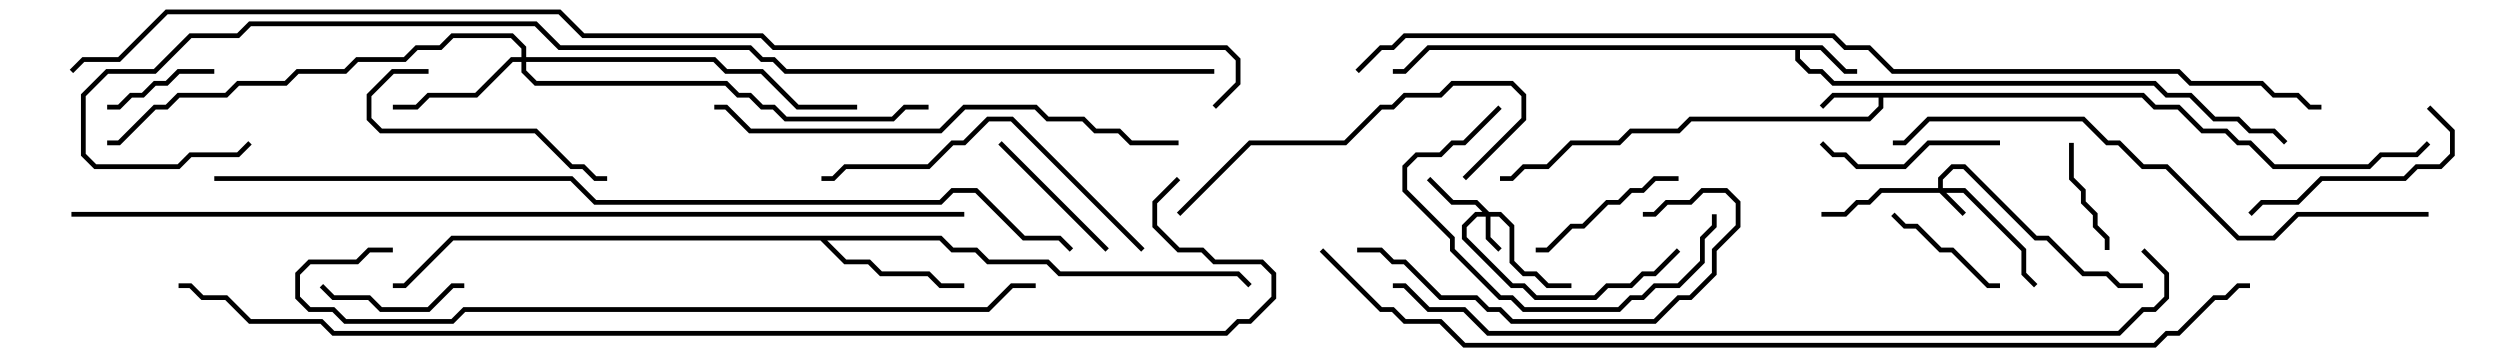 <svg version="1.1" width="105" height="15" xmlns="http://www.w3.org/2000/svg"><path d="M90.041,3.9L90.541,4.4L91.541,4.4L92.541,5.4L93.541,5.4L94.041,5.9L94.541,5.9L95.541,6.9L99.459,6.9L99.959,6.4L101.459,6.4L101.929,5.929L102.071,6.071L101.541,6.6L100.041,6.6L99.541,7.1L95.459,7.1L94.459,6.1L93.959,6.1L93.459,5.6L92.459,5.6L91.459,4.6L90.459,4.6L89.959,4.1L79.1,4.1L79.1,4.541L78.541,5.1L71.041,5.1L70.541,5.6L68.541,5.6L68.041,6.1L66.041,6.1L65.041,7.1L64.041,7.1L63.541,7.6L63,7.6L63,7.4L63.459,7.4L63.959,6.9L64.959,6.9L65.959,5.9L67.959,5.9L68.459,5.4L70.459,5.4L70.959,4.9L78.459,4.9L78.9,4.459L78.9,4.1L77.041,4.1L76.571,4.571L76.429,4.429L76.959,3.9z" stroke="none"/><path d="M76.541,1.9L77.541,2.9L78,2.9L78,3.1L77.459,3.1L76.459,2.1L75.6,2.1L75.6,2.459L76.041,2.9L76.541,2.9L77.041,3.4L90.541,3.4L91.041,3.9L92.041,3.9L93.041,4.9L94.041,4.9L94.541,5.4L95.541,5.4L96.071,5.929L95.929,6.071L95.459,5.6L94.459,5.6L93.959,5.1L92.959,5.1L91.959,4.1L90.959,4.1L90.459,3.6L76.959,3.6L76.459,3.1L75.959,3.1L75.4,2.541L75.4,2.1L60.041,2.1L59.041,3.1L58.5,3.1L58.5,2.9L58.959,2.9L59.959,1.9z" stroke="none"/><path d="M39.541,9.9L40.041,10.4L41.041,10.4L41.541,10.9L44.041,10.9L44.541,11.4L52.041,11.4L52.571,11.929L52.429,12.071L51.959,11.6L44.459,11.6L43.959,11.1L41.459,11.1L40.959,10.6L39.959,10.6L39.459,10.1L34.741,10.1L35.541,10.9L36.541,10.9L37.041,11.4L39.041,11.4L39.541,11.9L40.5,11.9L40.5,12.1L39.459,12.1L38.959,11.6L36.959,11.6L36.459,11.1L35.459,11.1L34.459,10.1L19.041,10.1L17.041,12.1L16.5,12.1L16.5,11.9L16.959,11.9L18.959,9.9z" stroke="none"/><path d="M81.4,7.9L81.4,7.459L81.959,6.9L82.541,6.9L85.541,9.9L86.041,9.9L87.541,11.4L88.541,11.4L89.041,11.9L90,11.9L90,12.1L88.959,12.1L88.459,11.6L87.459,11.6L85.959,10.1L85.459,10.1L82.459,7.1L82.041,7.1L81.6,7.541L81.6,7.9L82.541,7.9L85.1,10.459L85.1,11.459L85.571,11.929L85.429,12.071L84.9,11.541L84.9,10.541L82.459,8.1L81.741,8.1L82.571,8.929L82.429,9.071L81.459,8.1L79.041,8.1L78.541,8.6L78.041,8.6L77.541,9.1L76.5,9.1L76.5,8.9L77.459,8.9L77.959,8.4L78.459,8.4L78.959,7.9z" stroke="none"/><path d="M62.541,8.9L63.041,8.9L63.6,9.459L63.6,10.959L64.041,11.4L64.541,11.4L65.041,11.9L66,11.9L66,12.1L64.959,12.1L64.459,11.6L63.959,11.6L63.4,11.041L63.4,9.541L62.959,9.1L62.6,9.1L62.6,9.959L63.071,10.429L62.929,10.571L62.4,10.041L62.4,9.1L62.041,9.1L61.6,9.541L61.6,9.959L63.541,11.9L64.041,11.9L64.541,12.4L66.959,12.4L67.459,11.9L68.459,11.9L68.959,11.4L69.459,11.4L70.429,10.429L70.571,10.571L69.541,11.6L69.041,11.6L68.541,12.1L67.541,12.1L67.041,12.6L64.459,12.6L63.959,12.1L63.459,12.1L61.4,10.041L61.4,9.459L61.959,8.9L62.259,8.9L61.959,8.6L60.959,8.6L59.929,7.571L60.071,7.429L61.041,8.4L62.041,8.4z" stroke="none"/><path d="M21.9,2.4L21.9,2.041L21.459,1.6L19.041,1.6L18.541,2.1L17.541,2.1L17.041,2.6L15.041,2.6L14.541,3.1L12.541,3.1L12.041,3.6L10.041,3.6L9.541,4.1L7.541,4.1L7.041,4.6L6.541,4.6L5.041,6.1L4.5,6.1L4.5,5.9L4.959,5.9L6.459,4.4L6.959,4.4L7.459,3.9L9.459,3.9L9.959,3.4L11.959,3.4L12.459,2.9L14.459,2.9L14.959,2.4L16.959,2.4L17.459,1.9L18.459,1.9L18.959,1.4L21.541,1.4L22.1,1.959L22.1,2.4L30.041,2.4L30.541,2.9L32.041,2.9L33.541,4.4L36,4.4L36,4.6L33.459,4.6L31.959,3.1L30.459,3.1L29.959,2.6L22.1,2.6L22.1,2.959L22.541,3.4L30.541,3.4L31.041,3.9L31.541,3.9L32.041,4.4L32.541,4.4L33.041,4.9L37.459,4.9L37.959,4.4L39,4.4L39,4.6L38.041,4.6L37.541,5.1L32.959,5.1L32.459,4.6L31.959,4.6L31.459,4.1L30.959,4.1L30.459,3.6L22.459,3.6L21.9,3.041L21.9,2.6L21.541,2.6L20.041,4.1L18.041,4.1L17.541,4.6L16.5,4.6L16.5,4.4L17.459,4.4L17.959,3.9L19.959,3.9L21.459,2.4z" stroke="none"/><path d="M88.6,10.5L88.4,10.5L88.4,10.041L87.9,9.541L87.9,9.041L87.4,8.541L87.4,8.041L86.9,7.541L86.9,6L87.1,6L87.1,7.459L87.6,7.959L87.6,8.459L88.1,8.959L88.1,9.459L88.6,9.959z" stroke="none"/><path d="M9,2.9L9,3.1L7.541,3.1L7.041,3.6L6.541,3.6L6.041,4.1L5.541,4.1L5.041,4.6L4.5,4.6L4.5,4.4L4.959,4.4L5.459,3.9L5.959,3.9L6.459,3.4L6.959,3.4L7.459,2.9z" stroke="none"/><path d="M79.429,9.071L79.571,8.929L80.041,9.4L80.541,9.4L81.541,10.4L82.041,10.4L83.541,11.9L84,11.9L84,12.1L83.459,12.1L81.959,10.6L81.459,10.6L80.459,9.6L79.959,9.6z" stroke="none"/><path d="M13.429,12.071L13.571,11.929L14.041,12.4L15.541,12.4L16.041,12.9L17.959,12.9L18.959,11.9L19.5,11.9L19.5,12.1L19.041,12.1L18.041,13.1L15.959,13.1L15.459,12.6L13.959,12.6z" stroke="none"/><path d="M46.571,10.429L46.429,10.571L41.929,6.071L42.071,5.929z" stroke="none"/><path d="M64.5,10.6L64.5,10.4L64.959,10.4L65.959,9.4L66.459,9.4L67.459,8.4L67.959,8.4L68.459,7.9L68.959,7.9L69.459,7.4L70.5,7.4L70.5,7.6L69.541,7.6L69.041,8.1L68.541,8.1L68.041,8.6L67.541,8.6L66.541,9.6L66.041,9.6L65.041,10.6z" stroke="none"/><path d="M84,5.9L84,6.1L81.041,6.1L80.041,7.1L77.959,7.1L77.459,6.6L76.959,6.6L76.429,6.071L76.571,5.929L77.041,6.4L77.541,6.4L78.041,6.9L79.959,6.9L80.959,5.9z" stroke="none"/><path d="M18,2.9L18,3.1L16.541,3.1L15.6,4.041L15.6,4.959L16.041,5.4L22.541,5.4L24.041,6.9L24.541,6.9L25.041,7.4L25.5,7.4L25.5,7.6L24.959,7.6L24.459,7.1L23.959,7.1L22.459,5.6L15.959,5.6L15.4,5.041L15.4,3.959L16.459,2.9z" stroke="none"/><path d="M101.929,4.571L102.071,4.429L103.1,5.459L103.1,6.541L102.541,7.1L101.541,7.1L101.041,7.6L97.541,7.6L96.541,8.6L95.041,8.6L94.571,9.071L94.429,8.929L94.959,8.4L96.459,8.4L97.459,7.4L100.959,7.4L101.459,6.9L102.459,6.9L102.9,6.459L102.9,5.541z" stroke="none"/><path d="M62.929,4.429L63.071,4.571L61.541,6.1L61.041,6.1L60.541,6.6L59.541,6.6L59.1,7.041L59.1,7.959L61.1,9.959L61.1,10.459L63.041,12.4L63.541,12.4L64.041,12.9L67.959,12.9L68.459,12.4L68.959,12.4L69.459,11.9L70.459,11.9L71.4,10.959L71.4,9.959L71.9,9.459L71.9,9L72.1,9L72.1,9.541L71.6,10.041L71.6,11.041L70.541,12.1L69.541,12.1L69.041,12.6L68.541,12.6L68.041,13.1L63.959,13.1L63.459,12.6L62.959,12.6L60.9,10.541L60.9,10.041L58.9,8.041L58.9,6.959L59.459,6.4L60.459,6.4L60.959,5.9L61.459,5.9z" stroke="none"/><path d="M57,10.6L57,10.4L58.041,10.4L58.541,10.9L59.041,10.9L60.541,12.4L62.041,12.4L62.541,12.9L63.041,12.9L63.541,13.4L69.459,13.4L70.459,12.4L70.959,12.4L71.9,11.459L71.9,10.459L72.9,9.459L72.9,8.541L72.459,8.1L71.541,8.1L71.041,8.6L70.041,8.6L69.541,9.1L69,9.1L69,8.9L69.459,8.9L69.959,8.4L70.959,8.4L71.459,7.9L72.541,7.9L73.1,8.459L73.1,9.541L72.1,10.541L72.1,11.541L71.041,12.6L70.541,12.6L69.541,13.6L63.459,13.6L62.959,13.1L62.459,13.1L61.959,12.6L60.459,12.6L58.959,11.1L58.459,11.1L57.959,10.6z" stroke="none"/><path d="M49.571,9.071L49.429,8.929L52.459,5.9L56.459,5.9L57.959,4.4L58.459,4.4L58.959,3.9L60.459,3.9L60.959,3.4L63.541,3.4L64.1,3.959L64.1,5.041L61.571,7.571L61.429,7.429L63.9,4.959L63.9,4.041L63.459,3.6L61.041,3.6L60.541,4.1L59.041,4.1L58.541,4.6L58.041,4.6L56.541,6.1L52.541,6.1z" stroke="none"/><path d="M48.071,10.429L47.929,10.571L42.459,5.1L41.541,5.1L40.541,6.1L40.041,6.1L39.041,7.1L35.541,7.1L35.041,7.6L34.5,7.6L34.5,7.4L34.959,7.4L35.459,6.9L38.959,6.9L39.959,5.9L40.459,5.9L41.459,4.9L42.541,4.9z" stroke="none"/><path d="M49.5,5.9L49.5,6.1L47.459,6.1L46.959,5.6L45.959,5.6L45.459,5.1L43.959,5.1L43.459,4.6L40.541,4.6L39.541,5.6L31.459,5.6L30.459,4.6L30,4.6L30,4.4L30.541,4.4L31.541,5.4L39.459,5.4L40.459,4.4L43.541,4.4L44.041,4.9L45.541,4.9L46.041,5.4L47.041,5.4L47.541,5.9z" stroke="none"/><path d="M102,8.9L102,9.1L96.541,9.1L95.541,10.1L93.959,10.1L90.959,7.1L89.959,7.1L88.959,6.1L88.459,6.1L87.459,5.1L81.041,5.1L80.041,6.1L79.5,6.1L79.5,5.9L79.959,5.9L80.959,4.9L87.541,4.9L88.541,5.9L89.041,5.9L90.041,6.9L91.041,6.9L94.041,9.9L95.459,9.9L96.459,8.9z" stroke="none"/><path d="M43.5,11.9L43.5,12.1L42.541,12.1L41.541,13.1L19.541,13.1L19.041,13.6L14.459,13.6L13.959,13.1L12.959,13.1L12.4,12.541L12.4,11.459L12.959,10.9L14.959,10.9L15.459,10.4L16.5,10.4L16.5,10.6L15.541,10.6L15.041,11.1L13.041,11.1L12.6,11.541L12.6,12.459L13.041,12.9L14.041,12.9L14.541,13.4L18.959,13.4L19.459,12.9L41.459,12.9L42.459,11.9z" stroke="none"/><path d="M58.5,12.1L58.5,11.9L59.041,11.9L60.041,12.9L61.541,12.9L62.541,13.9L88.959,13.9L89.959,12.9L90.459,12.9L90.9,12.459L90.9,11.541L89.929,10.571L90.071,10.429L91.1,11.459L91.1,12.541L90.541,13.1L90.041,13.1L89.041,14.1L62.459,14.1L61.459,13.1L59.959,13.1L58.959,12.1z" stroke="none"/><path d="M9,7.6L9,7.4L24.041,7.4L25.041,8.4L39.459,8.4L39.959,7.9L41.041,7.9L43.041,9.9L44.541,9.9L45.071,10.429L44.929,10.571L44.459,10.1L42.959,10.1L40.959,8.1L40.041,8.1L39.541,8.6L24.959,8.6L23.959,7.6z" stroke="none"/><path d="M40.5,8.9L40.5,9.1L3,9.1L3,8.9z" stroke="none"/><path d="M94.5,11.9L94.5,12.1L94.041,12.1L93.541,12.6L93.041,12.6L91.541,14.1L91.041,14.1L90.541,14.6L61.459,14.6L60.459,13.6L58.959,13.6L58.459,13.1L57.959,13.1L55.429,10.571L55.571,10.429L58.041,12.9L58.541,12.9L59.041,13.4L60.541,13.4L61.541,14.4L90.459,14.4L90.959,13.9L91.459,13.9L92.959,12.4L93.459,12.4L93.959,11.9z" stroke="none"/><path d="M97.5,4.4L97.5,4.6L96.959,4.6L96.459,4.1L95.459,4.1L94.959,3.6L91.959,3.6L91.459,3.1L79.459,3.1L78.459,2.1L77.459,2.1L76.959,1.6L59.041,1.6L58.541,2.1L58.041,2.1L57.071,3.071L56.929,2.929L57.959,1.9L58.459,1.9L58.959,1.4L77.041,1.4L77.541,1.9L78.541,1.9L79.541,2.9L91.541,2.9L92.041,3.4L95.041,3.4L95.541,3.9L96.541,3.9L97.041,4.4z" stroke="none"/><path d="M51,2.9L51,3.1L32.959,3.1L32.459,2.6L31.959,2.6L31.459,2.1L23.459,2.1L22.459,1.1L10.541,1.1L10.041,1.6L8.041,1.6L6.541,3.1L4.541,3.1L3.6,4.041L3.6,6.459L4.041,6.9L7.459,6.9L7.959,6.4L9.959,6.4L10.429,5.929L10.571,6.071L10.041,6.6L8.041,6.6L7.541,7.1L3.959,7.1L3.4,6.541L3.4,3.959L4.459,2.9L6.459,2.9L7.959,1.4L9.959,1.4L10.459,0.9L22.541,0.9L23.541,1.9L31.541,1.9L32.041,2.4L32.541,2.4L33.041,2.9z" stroke="none"/><path d="M7.5,12.1L7.5,11.9L8.041,11.9L8.541,12.4L9.541,12.4L10.541,13.4L13.541,13.4L14.041,13.9L51.459,13.9L51.959,13.4L52.459,13.4L53.4,12.459L53.4,11.541L52.959,11.1L50.959,11.1L50.459,10.6L49.459,10.6L48.4,9.541L48.4,8.459L49.429,7.429L49.571,7.571L48.6,8.541L48.6,9.459L49.541,10.4L50.541,10.4L51.041,10.9L53.041,10.9L53.6,11.459L53.6,12.541L52.541,13.6L52.041,13.6L51.541,14.1L13.959,14.1L13.459,13.6L10.459,13.6L9.459,12.6L8.459,12.6L7.959,12.1z" stroke="none"/><path d="M51.071,4.571L50.929,4.429L51.9,3.459L51.9,2.541L51.459,2.1L32.459,2.1L31.959,1.6L24.459,1.6L23.459,0.6L7.041,0.6L5.041,2.6L3.541,2.6L3.071,3.071L2.929,2.929L3.459,2.4L4.959,2.4L6.959,0.4L23.541,0.4L24.541,1.4L32.041,1.4L32.541,1.9L51.541,1.9L52.1,2.459L52.1,3.541z" stroke="none"/></svg>